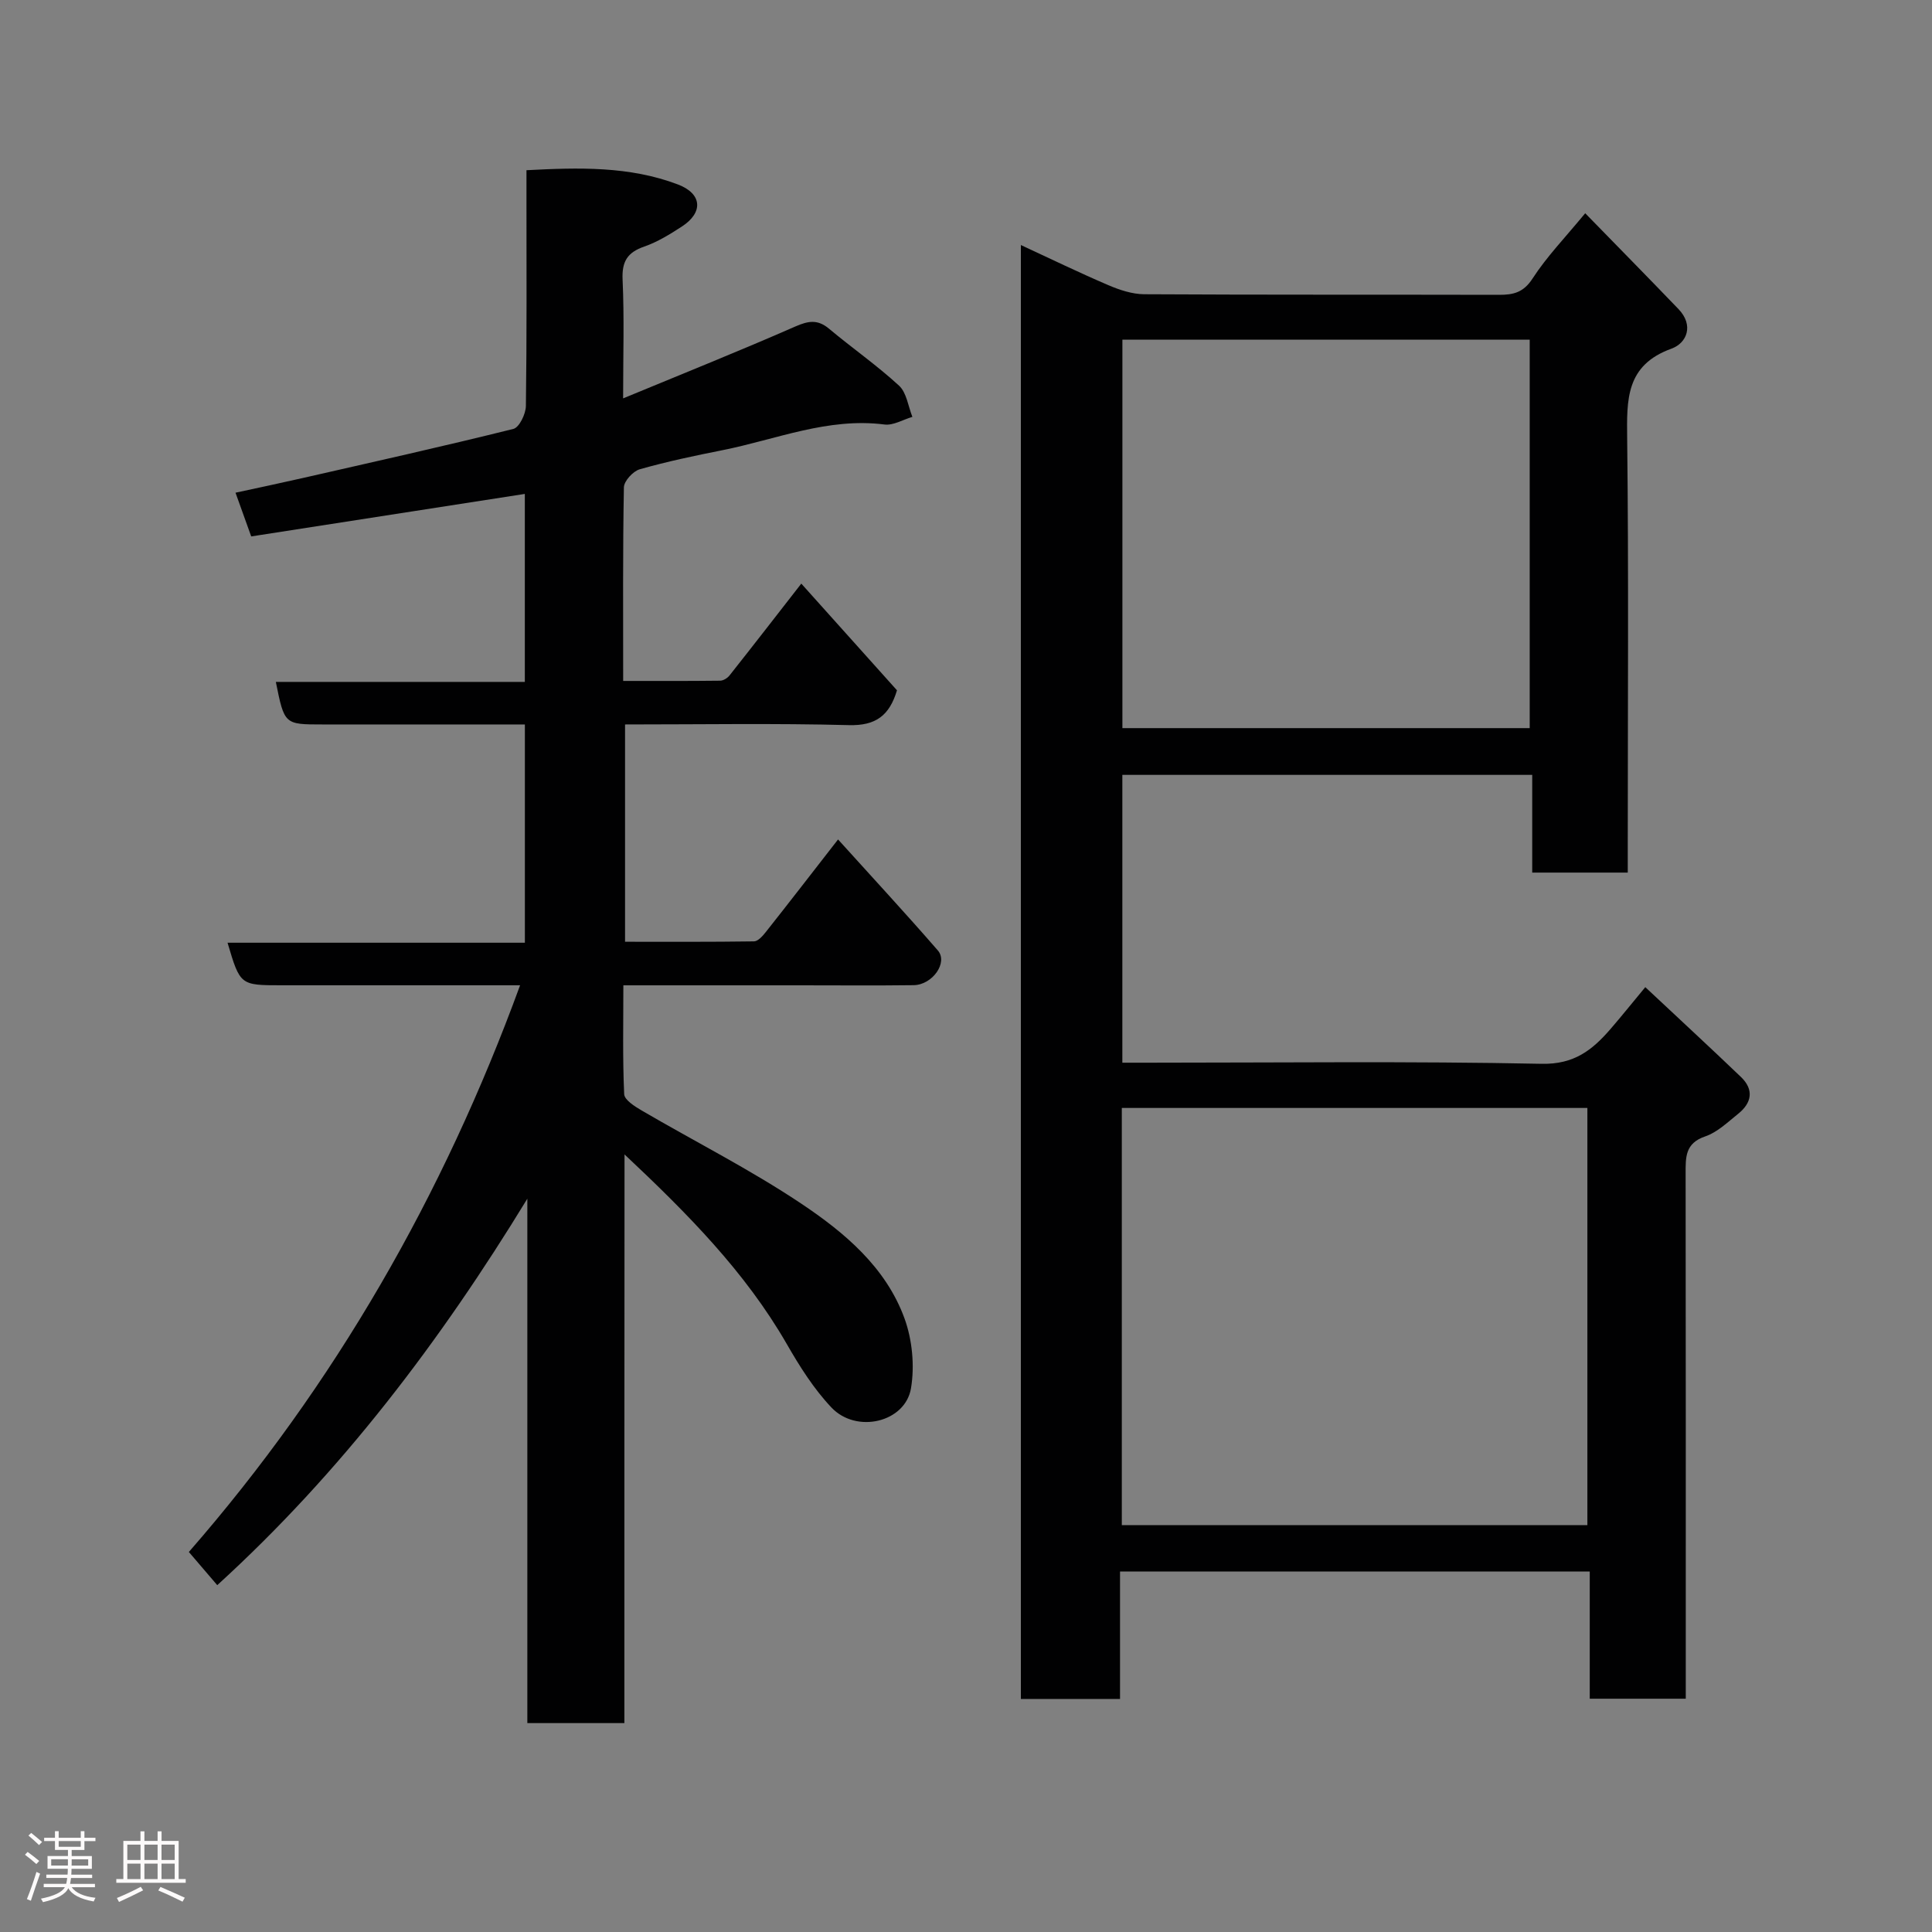 <svg enable-background="new 0 0 400 400" viewBox="0 0 400 400" xmlns="http://www.w3.org/2000/svg"><rect x="0" y="0" width="400" height="400" fill="#808080" stroke="none"/><path d="m5.17 384 .55-.58c.85.61 1.65 1.24 2.4 1.87l-.59.64c-.83-.73-1.62-1.38-2.36-1.93m1.22 9.53-.82-.34c.71-1.76 1.37-3.64 1.98-5.63.24.13.5.25.76.36-.6 1.67-1.24 3.54-1.92 5.61m-.5-13.5.57-.54c.56.44 1.31 1.06 2.26 1.87l-.64.64c-.68-.66-1.41-1.32-2.19-1.97m3.25.46h2.24v-1.36h.77v1.36h4.57v-1.36h.76v1.36h2.28v.69h-2.28v1.84h-2.64v1.26h4.18v2.64h-4.21c0 .45-.02.86-.05 1.21h4.32v.69h-4.38c-.04.34-.1.75-.19 1.22h5.15v.69h-4.82c.87 1.19 2.51 1.92 4.93 2.19-.17.31-.3.57-.37.76-2.77-.49-4.52-1.41-5.26-2.76-.56 1.26-2.3 2.23-5.24 2.9-.12-.24-.26-.48-.43-.72 2.73-.55 4.38-1.34 4.96-2.38h-4.38v-.69h4.65c.1-.38.17-.79.21-1.22h-4.32v-.69h4.4c.03-.34.05-.75.05-1.21h-4.2v-2.64h4.23v-1.26h-2.69v-1.84h-2.24zm1.46 4.46v1.29h3.45c.01-.4.02-.57.01-.53v-.32-.45h-3.46zm1.55-2.59h4.57v-1.19h-4.57zm6.11 2.59h-3.42v.77c-.02.19-.01.37-.02.53h3.44z" fill="#fcfafa"/><path d="m32.63 379.16h.82v1.98h3.54v7.89h1.46v.78h-14.37v-.78h1.46v-7.89h3.54v-1.98h.82v1.98h2.73zm-3.49 11.48.5.73c-1.61.82-3.28 1.63-5 2.41-.13-.27-.28-.55-.44-.82 1.75-.72 3.4-1.49 4.94-2.32m-2.78-5.55h2.73v-3.18h-2.73zm0 3.95h2.73v-3.2h-2.73zm3.54-3.95h2.73v-3.18h-2.73zm0 3.95h2.73v-3.2h-2.73zm7.89 4.68c-1.84-.92-3.51-1.7-5.02-2.32l.45-.73c1.89.8 3.57 1.55 5.04 2.23zm-1.62-11.81h-2.73v3.18h2.73zm-2.73 7.13h2.73v-3.2h-2.73z" fill="#fcfafa"/><g fill="#010102"><path d="m231.89 325.36v26.39c-6.97 0-13.57 0-20.53 0 0-100.07 0-200.12 0-301.02 6.15 2.85 12.06 5.72 18.09 8.3 2.33 1 4.95 1.87 7.44 1.89 24.49.14 48.99.06 73.48.12 2.98.01 5.07-.49 6.94-3.39 2.92-4.51 6.73-8.45 10.89-13.5 6.57 6.74 12.99 13.26 19.33 19.86 3.18 3.32 1.76 7-1.48 8.18-9.49 3.43-9.25 10.58-9.16 18.68.32 27.99.12 55.98.12 83.98v5.81c-6.63 0-13.02 0-19.78 0 0-6.61 0-13.22 0-20.23-28.42 0-56.46 0-84.86 0v59.59h5.35c27.16 0 54.33-.33 81.47.23 6.71.14 10.46-2.84 14.2-7.15 2.26-2.61 4.41-5.3 7.25-8.72 6.83 6.4 13.38 12.44 19.81 18.6 2.73 2.62 2.24 5.36-.57 7.61-2.16 1.73-4.31 3.83-6.83 4.69-4.2 1.42-4.06 4.34-4.06 7.73.05 34.32.03 68.65.03 102.97v5.72c-6.73 0-13.12 0-19.88 0 0-8.76 0-17.37 0-26.33-32.43-.01-64.48-.01-97.25-.01zm96.76-9.59c0-29.09 0-57.8 0-86.38-32.39 0-64.43 0-96.39 0v86.38zm-11.94-165.02c0-26.95 0-53.66 0-80.42-28.33 0-56.37 0-84.33 0v80.42z"/><path d="m129.27 356.75c-7.26 0-13.53 0-20.09 0 0-36.35 0-72.46 0-108.57-17.96 29.42-38.47 56.56-64.2 80.01-1.92-2.25-3.8-4.44-5.88-6.87 30.21-34.62 52.69-73.85 68.58-117.33-16.71 0-33.04 0-49.36 0-8.6 0-8.6 0-11.21-8.81h61.56c0-15.22 0-29.93 0-45.19-10.54 0-20.98 0-31.43 0-3.5 0-7 0-10.5 0-7.86 0-7.86 0-9.63-8.81h51.55c0-13.23 0-25.96 0-38.92-18.79 2.92-37.55 5.83-56.65 8.8-1.08-3-2.05-5.71-3.25-9.05 4.74-1.03 9.27-1.98 13.79-3.01 14.6-3.33 29.21-6.58 43.74-10.2 1.22-.3 2.57-3.1 2.59-4.75.2-14.33.12-28.66.12-42.99 0-1.81 0-3.62 0-5.82 10.82-.57 21.31-.86 31.35 2.95 5.06 1.92 5.29 5.82.81 8.72-2.45 1.59-5.02 3.18-7.75 4.13-3.5 1.21-4.68 3.07-4.51 6.84.36 7.81.11 15.64.11 24.6 12.29-5.09 24.06-9.8 35.67-14.89 2.72-1.19 4.63-1.49 6.98.48 4.77 4 9.91 7.57 14.48 11.78 1.57 1.45 1.88 4.26 2.76 6.46-1.93.56-3.94 1.81-5.77 1.58-11.75-1.5-22.46 3.11-33.57 5.32-5.74 1.14-11.49 2.35-17.11 3.95-1.39.4-3.26 2.44-3.28 3.75-.24 13.14-.15 26.28-.15 40.07 6.88 0 13.48.03 20.08-.05.65-.01 1.49-.52 1.92-1.06 4.87-6.15 9.68-12.36 14.88-19.04 6.64 7.4 13.24 14.76 19.81 22.09-1.56 5.21-4.37 7.36-9.95 7.21-15.31-.4-30.64-.14-46.35-.14v44.99c8.84 0 17.77.05 26.7-.08.82-.01 1.77-1.09 2.4-1.88 4.75-6 9.43-12.06 15-19.22 7.15 7.92 14.03 15.34 20.66 22.98 2.16 2.49-1.11 7.14-5.02 7.19-7.83.1-15.66.03-23.49.03-11.98 0-23.96 0-36.6 0 0 7.68-.17 15.12.17 22.53.05 1.2 2.2 2.55 3.63 3.39 10.99 6.42 22.4 12.18 32.96 19.23 9 6.01 17.58 13.19 21.45 23.82 1.61 4.44 2.12 9.81 1.34 14.46-1.18 7.05-11.28 9.45-16.46 3.99-3.66-3.86-6.6-8.53-9.27-13.18-8.6-14.93-20.53-26.97-33.58-39.23-.03 39.53-.03 78.46-.03 117.74z"/></g></svg>